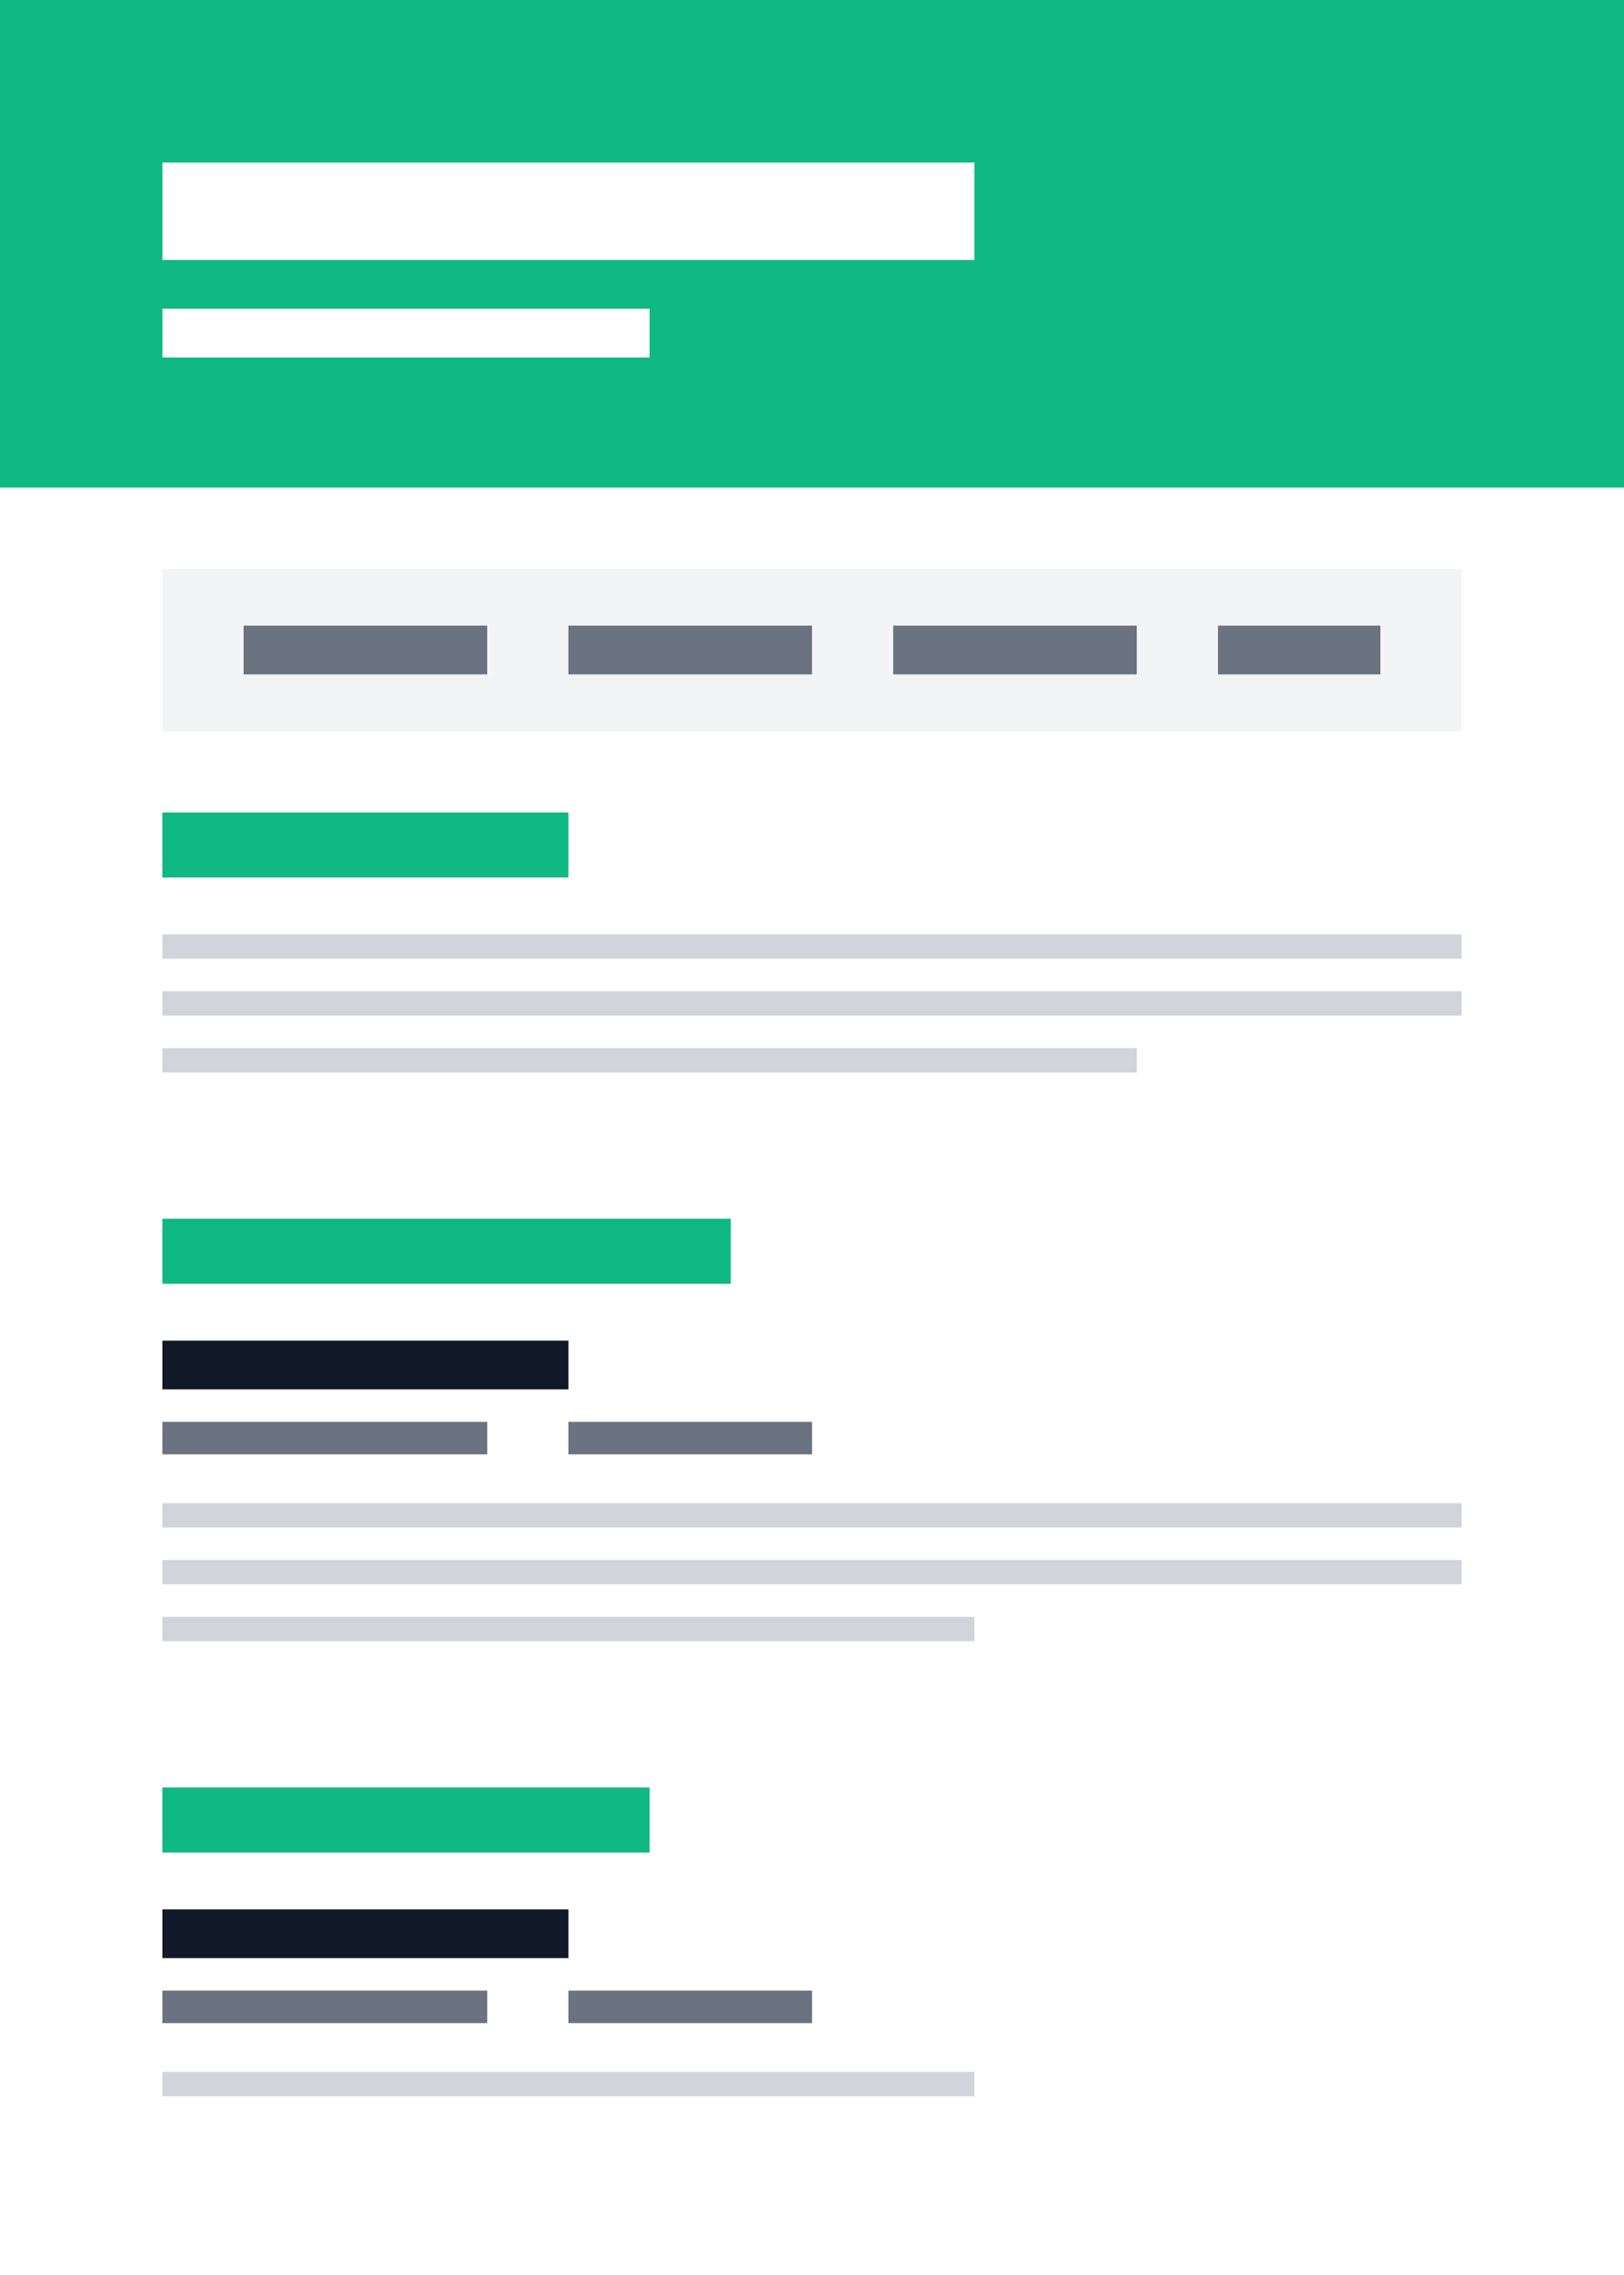 <svg width="200" height="280" viewBox="0 0 200 280" fill="none" xmlns="http://www.w3.org/2000/svg">
  <!-- Background -->
  <rect width="200" height="280" fill="white"/>
  
  <!-- Header -->
  <rect x="0" y="0" width="200" height="60" fill="#10B981"/>
  <rect x="20" y="20" width="100" height="12" fill="white"/>
  <rect x="20" y="38" width="60" height="6" fill="white"/>
  
  <!-- Contact Info -->
  <rect x="20" y="70" width="160" height="20" fill="#F3F4F6"/>
  <rect x="30" y="77" width="30" height="6" fill="#6B7280"/>
  <rect x="70" y="77" width="30" height="6" fill="#6B7280"/>
  <rect x="110" y="77" width="30" height="6" fill="#6B7280"/>
  <rect x="150" y="77" width="20" height="6" fill="#6B7280"/>
  
  <!-- Summary -->
  <rect x="20" y="100" width="160" height="40" fill="white"/>
  <rect x="20" y="100" width="50" height="8" fill="#10B981"/>
  <rect x="20" y="115" width="160" height="3" fill="#D1D5DB"/>
  <rect x="20" y="122" width="160" height="3" fill="#D1D5DB"/>
  <rect x="20" y="129" width="120" height="3" fill="#D1D5DB"/>
  
  <!-- Experience -->
  <rect x="20" y="150" width="160" height="60" fill="white"/>
  <rect x="20" y="150" width="70" height="8" fill="#10B981"/>
  <rect x="20" y="165" width="50" height="6" fill="#111827"/>
  <rect x="20" y="175" width="40" height="4" fill="#6B7280"/>
  <rect x="70" y="175" width="30" height="4" fill="#6B7280"/>
  <rect x="20" y="185" width="160" height="3" fill="#D1D5DB"/>
  <rect x="20" y="192" width="160" height="3" fill="#D1D5DB"/>
  <rect x="20" y="199" width="100" height="3" fill="#D1D5DB"/>
  
  <!-- Education -->
  <rect x="20" y="220" width="160" height="50" fill="white"/>
  <rect x="20" y="220" width="60" height="8" fill="#10B981"/>
  <rect x="20" y="235" width="50" height="6" fill="#111827"/>
  <rect x="20" y="245" width="40" height="4" fill="#6B7280"/>
  <rect x="70" y="245" width="30" height="4" fill="#6B7280"/>
  <rect x="20" y="255" width="100" height="3" fill="#D1D5DB"/>
</svg>
